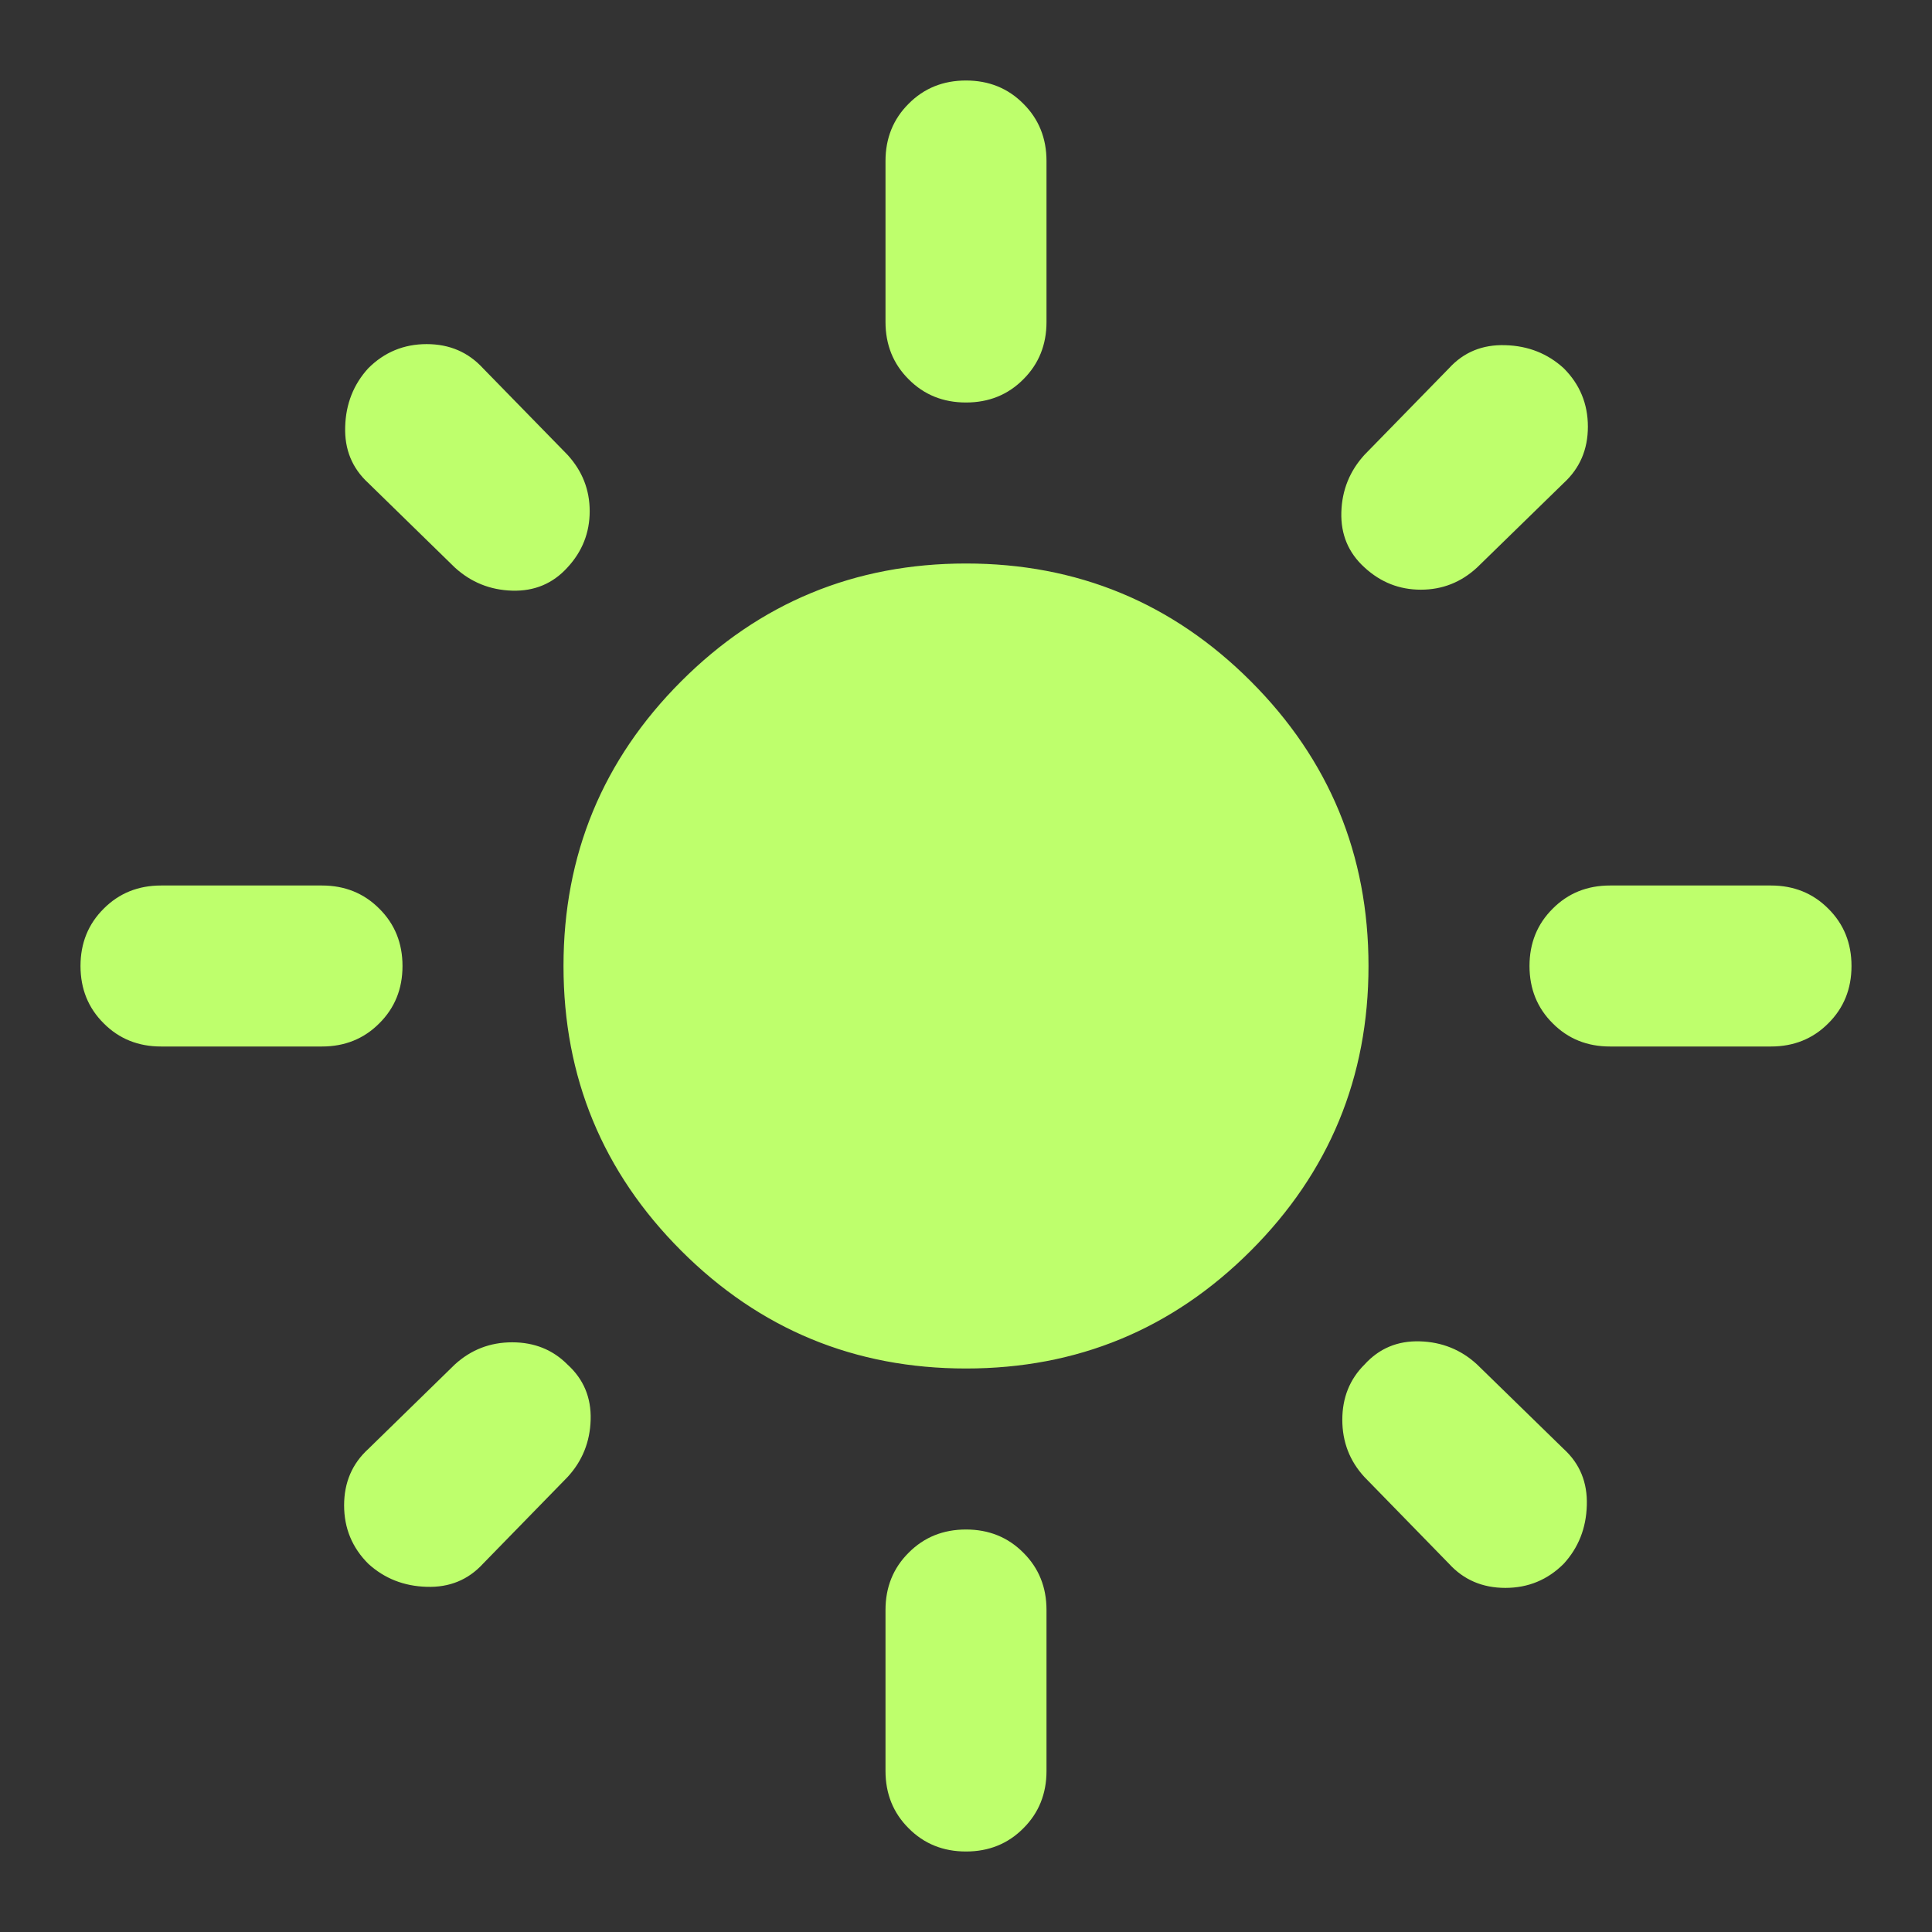 <svg width="18" height="18" viewBox="0 0 18 18" fill="none" xmlns="http://www.w3.org/2000/svg">
<rect x="0" y="0" width="18" height="18" fill="#333333" stroke="none"/>
<mask id="mask0_19_775" style="mask-type:alpha" maskUnits="userSpaceOnUse" x="0" y="0" width="18" height="18">
<rect width="18" height="18" fill="#D9D9D9"/>
</mask>
<g mask="url(#mask0_19_775)">
<path d="M9 12.75C7.963 12.75 7.078 12.384 6.347 11.653C5.616 10.922 5.25 10.037 5.25 9C5.25 7.963 5.616 7.078 6.347 6.347C7.078 5.616 7.963 5.25 9 5.25C10.037 5.25 10.922 5.616 11.653 6.347C12.384 7.078 12.75 7.963 12.75 9C12.75 10.037 12.384 10.922 11.653 11.653C10.922 12.384 10.037 12.75 9 12.75ZM1.5 9.75C1.288 9.75 1.109 9.678 0.966 9.534C0.822 9.391 0.75 9.213 0.75 9C0.75 8.787 0.822 8.609 0.966 8.466C1.109 8.322 1.288 8.25 1.5 8.25H3C3.212 8.25 3.391 8.322 3.534 8.466C3.678 8.609 3.75 8.787 3.75 9C3.75 9.213 3.678 9.391 3.534 9.534C3.391 9.678 3.212 9.75 3 9.75H1.5ZM15 9.75C14.787 9.75 14.609 9.678 14.466 9.534C14.322 9.391 14.25 9.213 14.25 9C14.25 8.787 14.322 8.609 14.466 8.466C14.609 8.322 14.787 8.25 15 8.25H16.5C16.712 8.25 16.891 8.322 17.034 8.466C17.178 8.609 17.25 8.787 17.25 9C17.25 9.213 17.178 9.391 17.034 9.534C16.891 9.678 16.712 9.75 16.5 9.75H15ZM9 3.75C8.787 3.75 8.609 3.678 8.466 3.534C8.322 3.391 8.25 3.212 8.25 3V1.5C8.25 1.288 8.322 1.109 8.466 0.966C8.609 0.822 8.787 0.75 9 0.75C9.213 0.75 9.391 0.822 9.534 0.966C9.678 1.109 9.75 1.288 9.75 1.5V3C9.75 3.212 9.678 3.391 9.534 3.534C9.391 3.678 9.213 3.75 9 3.75ZM9 17.25C8.787 17.25 8.609 17.178 8.466 17.034C8.322 16.891 8.25 16.712 8.25 16.5V15C8.25 14.787 8.322 14.609 8.466 14.466C8.609 14.322 8.787 14.25 9 14.25C9.213 14.25 9.391 14.322 9.534 14.466C9.678 14.609 9.75 14.787 9.75 15V16.5C9.75 16.712 9.678 16.891 9.534 17.034C9.391 17.178 9.213 17.25 9 17.25ZM4.237 5.287L3.431 4.5C3.281 4.362 3.209 4.188 3.216 3.975C3.222 3.763 3.294 3.581 3.431 3.431C3.581 3.281 3.763 3.206 3.975 3.206C4.188 3.206 4.362 3.281 4.5 3.431L5.287 4.237C5.425 4.388 5.494 4.562 5.494 4.763C5.494 4.963 5.425 5.138 5.287 5.287C5.15 5.438 4.978 5.509 4.772 5.503C4.566 5.497 4.388 5.425 4.237 5.287ZM13.5 14.569L12.713 13.762C12.575 13.613 12.506 13.434 12.506 13.228C12.506 13.022 12.575 12.85 12.713 12.713C12.85 12.562 13.022 12.491 13.228 12.497C13.434 12.503 13.613 12.575 13.762 12.713L14.569 13.5C14.719 13.637 14.791 13.812 14.784 14.025C14.778 14.238 14.706 14.419 14.569 14.569C14.419 14.719 14.238 14.794 14.025 14.794C13.812 14.794 13.637 14.719 13.5 14.569ZM12.713 5.287C12.562 5.15 12.491 4.978 12.497 4.772C12.503 4.566 12.575 4.388 12.713 4.237L13.5 3.431C13.637 3.281 13.812 3.209 14.025 3.216C14.238 3.222 14.419 3.294 14.569 3.431C14.719 3.581 14.794 3.763 14.794 3.975C14.794 4.188 14.719 4.362 14.569 4.5L13.762 5.287C13.613 5.425 13.438 5.494 13.238 5.494C13.037 5.494 12.863 5.425 12.713 5.287ZM3.431 14.569C3.281 14.419 3.206 14.238 3.206 14.025C3.206 13.812 3.281 13.637 3.431 13.5L4.237 12.713C4.388 12.575 4.566 12.506 4.772 12.506C4.978 12.506 5.15 12.575 5.287 12.713C5.438 12.85 5.509 13.022 5.503 13.228C5.497 13.434 5.425 13.613 5.287 13.762L4.5 14.569C4.362 14.719 4.188 14.791 3.975 14.784C3.763 14.778 3.581 14.706 3.431 14.569Z" fill="#BEFF6C"/>
</g>
</svg>
